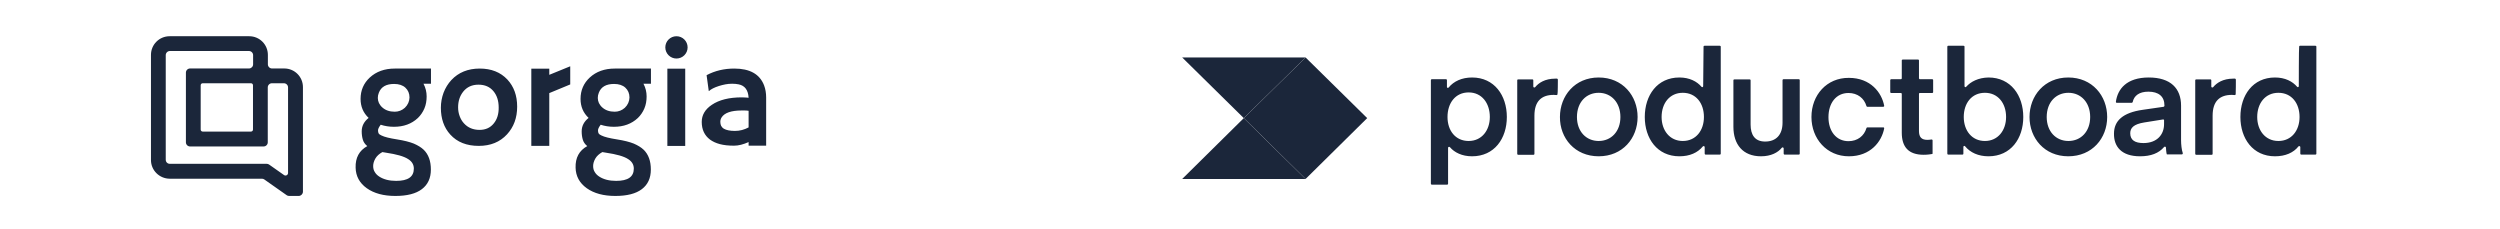 <svg width="414" height="38" viewBox="0 0 414 38" fill="none" xmlns="http://www.w3.org/2000/svg">
<g clip-path="url(#clip0_551_4055)">
<path fill-rule="evenodd" clip-rule="evenodd" d="M47.876 32.449H49.468C49.837 32.449 50.148 32.138 50.167 31.769V14.428C50.167 12.719 48.788 11.34 47.08 11.34H45.041C44.672 11.34 44.361 11.03 44.361 10.661V9.088C44.361 7.379 42.982 6 41.273 6H28.088C26.379 6 25 7.379 25 9.088V26.507C25 28.196 26.379 29.575 28.088 29.594H43.371C43.507 29.594 43.642 29.633 43.759 29.711L47.487 32.333C47.604 32.41 47.74 32.449 47.876 32.449ZM44.167 27.128H28.127C27.738 27.128 27.447 26.837 27.447 26.448V9.127C27.447 8.758 27.758 8.447 28.127 8.447H41.234C41.603 8.447 41.914 8.758 41.914 9.127V10.661C41.914 11.03 41.603 11.34 41.234 11.34H31.467C31.098 11.34 30.787 11.651 30.787 12.02V23.574C30.787 23.943 31.098 24.254 31.467 24.254H43.662C44.031 24.254 44.342 23.943 44.342 23.574V14.467C44.342 14.098 44.652 13.787 45.021 13.787H47.021C47.39 13.787 47.701 14.098 47.701 14.467V28.643C47.701 28.992 47.313 29.187 47.041 28.992L44.555 27.245C44.439 27.167 44.303 27.128 44.167 27.128ZM41.565 21.788H33.564C33.389 21.788 33.234 21.652 33.234 21.458V14.117C33.234 13.943 33.37 13.787 33.564 13.787H41.565C41.739 13.787 41.895 13.923 41.895 14.117V21.458C41.895 21.633 41.759 21.788 41.565 21.788ZM112.022 9.692C113.042 9.692 113.869 8.866 113.869 7.846C113.869 6.827 113.042 6 112.022 6C111.003 6 110.176 6.827 110.176 7.846C110.176 8.866 111.003 9.692 112.022 9.692ZM90.961 12.392V11.366H87.986V24.153H90.961V15.417L94.431 13.981V10.99H94.397L90.961 12.392ZM79.436 11.354C77.505 11.354 75.932 11.987 74.735 13.269C74.188 13.867 73.761 14.551 73.453 15.355C73.163 16.141 73.008 16.979 73.008 17.85C73.008 19.645 73.522 21.133 74.564 22.278C75.71 23.543 77.282 24.158 79.283 24.158C81.231 24.158 82.787 23.526 83.967 22.244C85.078 21.03 85.642 19.509 85.642 17.662C85.642 15.816 85.095 14.329 84.018 13.166C82.872 11.953 81.351 11.354 79.436 11.354ZM81.761 20.449C81.197 21.15 80.411 21.509 79.419 21.509C78.359 21.509 77.488 21.15 76.838 20.432C76.53 20.107 76.291 19.697 76.12 19.235C75.949 18.773 75.863 18.295 75.863 17.782C75.863 16.756 76.137 15.902 76.701 15.184C77.317 14.414 78.154 14.021 79.231 14.021C80.291 14.021 81.129 14.38 81.727 15.115C82.291 15.799 82.582 16.688 82.582 17.799C82.599 18.876 82.325 19.765 81.761 20.449ZM110.515 11.368H113.473V24.172H110.515V11.368ZM65.387 11.354C63.694 11.354 62.31 11.85 61.233 12.842C60.224 13.782 59.711 14.961 59.711 16.38C59.711 17.645 60.156 18.688 61.045 19.526C60.275 20.141 59.899 20.876 59.899 21.748C59.899 22.278 59.968 22.739 60.087 23.133C60.207 23.543 60.446 23.885 60.822 24.193C59.489 24.928 58.839 26.124 58.891 27.765C58.925 29.184 59.54 30.312 60.737 31.167C61.934 32.022 63.523 32.449 65.472 32.449C67.421 32.449 68.874 32.073 69.865 31.321C70.857 30.569 71.353 29.492 71.353 28.073C71.353 26.671 70.959 25.577 70.173 24.808C69.746 24.398 69.199 24.073 68.532 23.782C67.848 23.509 66.925 23.269 65.729 23.081C64.532 22.893 63.677 22.688 63.164 22.432C62.925 22.329 62.771 22.21 62.703 22.09C62.634 21.97 62.6 21.799 62.6 21.577C62.6 21.355 62.754 21.047 63.044 20.654C63.711 20.876 64.446 20.996 65.233 20.996C66.84 20.996 68.156 20.517 69.199 19.543C69.66 19.098 70.019 18.568 70.276 17.97C70.532 17.372 70.652 16.705 70.652 15.97C70.652 15.235 70.481 14.534 70.139 13.884C70.139 13.884 70.139 13.867 70.122 13.867H71.37V11.354H65.387ZM63.318 25.184L63.934 25.287C65.66 25.543 66.891 25.885 67.592 26.346C68.225 26.74 68.532 27.27 68.532 27.919C68.532 29.287 67.558 29.953 65.609 29.953C64.464 29.953 63.541 29.714 62.822 29.253C62.498 29.047 62.241 28.791 62.07 28.5C61.882 28.21 61.797 27.885 61.797 27.492C61.797 27.099 61.916 26.688 62.156 26.261C62.412 25.817 62.805 25.475 63.318 25.184ZM67.045 17.85C66.566 18.278 66.002 18.5 65.37 18.5C64.515 18.5 63.831 18.261 63.301 17.782C63.062 17.577 62.891 17.32 62.754 17.064C62.634 16.791 62.566 16.517 62.566 16.226C62.566 15.936 62.617 15.645 62.737 15.355C63.113 14.38 63.951 13.902 65.267 13.902C66.053 13.902 66.686 14.107 67.13 14.517C67.575 14.927 67.814 15.474 67.814 16.141C67.797 16.791 67.54 17.372 67.045 17.85ZM126.533 14.141C126.755 14.722 126.875 15.406 126.875 16.141V24.124H123.969V23.526C123.097 23.919 122.293 24.124 121.558 24.124C120.635 24.124 119.866 24.039 119.216 23.868C118.567 23.697 118.02 23.44 117.575 23.116C116.669 22.432 116.207 21.457 116.207 20.192C116.207 19.064 116.755 18.107 117.883 17.355C119.096 16.534 120.755 16.124 122.84 16.124L123.319 16.141C123.368 16.141 123.418 16.145 123.469 16.149C123.524 16.153 123.582 16.158 123.644 16.158C123.701 16.166 123.754 16.171 123.806 16.175C123.862 16.179 123.915 16.183 123.969 16.192C123.9 14.927 123.353 14.175 122.327 13.97C122.003 13.902 121.627 13.867 121.25 13.867C120.857 13.867 120.481 13.902 120.122 13.97C119.746 14.038 119.387 14.141 119.045 14.243C118.293 14.483 117.729 14.773 117.404 15.081L117.37 15.064L117.011 12.448C118.396 11.713 119.934 11.354 121.592 11.354C124.174 11.354 125.815 12.277 126.533 14.141ZM123.969 21.098V19.457V18.346C123.746 18.312 123.524 18.295 123.302 18.295H122.823C121.08 18.295 119.968 18.688 119.49 19.457C119.353 19.68 119.285 19.919 119.285 20.175C119.285 20.432 119.336 20.654 119.421 20.842C119.524 21.03 119.678 21.201 119.883 21.321C120.293 21.56 120.909 21.68 121.712 21.68C122.515 21.68 123.268 21.474 123.969 21.098ZM137.8 17.013C138.296 17.252 138.706 17.543 139.014 17.885C139.578 18.5 139.869 19.321 139.869 20.38C139.869 21.492 139.424 22.398 138.535 23.099C137.612 23.834 136.313 24.193 134.638 24.193C132.621 24.193 131.048 23.851 129.937 23.184V20.039C129.937 20.021 130.005 20.09 130.125 20.227C130.245 20.363 130.484 20.517 130.809 20.722C131.133 20.927 131.527 21.098 131.954 21.252C132.894 21.577 133.869 21.731 134.894 21.731C136.262 21.731 136.946 21.269 136.946 20.363C136.946 20.073 136.809 19.851 136.552 19.714C136.091 19.474 135.407 19.286 134.501 19.167C133.595 19.03 132.86 18.859 132.279 18.62C131.698 18.38 131.219 18.09 130.86 17.765C130.193 17.132 129.851 16.312 129.851 15.303C129.851 14.072 130.33 13.098 131.27 12.397C132.211 11.696 133.509 11.354 135.168 11.354C136.809 11.354 138.211 11.816 139.373 12.756C139.322 12.961 139.27 13.166 139.202 13.354C139.014 13.884 138.877 14.261 138.792 14.483L138.518 15.184C138.501 15.252 138.484 15.286 138.484 15.286C138.467 15.286 138.399 15.201 138.296 15.03C137.8 14.448 137.014 14.072 135.971 13.884C135.646 13.816 135.322 13.782 134.98 13.782C133.544 13.782 132.826 14.209 132.826 15.081C132.826 15.372 132.963 15.611 133.27 15.765C133.834 16.073 134.604 16.295 135.578 16.431C136.552 16.585 137.288 16.773 137.8 17.013ZM101.814 11.354C100.122 11.354 98.737 11.85 97.66 12.842C96.651 13.782 96.138 14.961 96.138 16.38C96.138 17.645 96.583 18.688 97.472 19.526C96.703 20.141 96.326 20.876 96.326 21.748C96.326 22.278 96.395 22.739 96.514 23.133C96.634 23.543 96.874 23.885 97.249 24.193C95.916 24.928 95.267 26.124 95.318 27.765C95.352 29.184 95.968 30.312 97.164 31.167C98.361 32.022 99.951 32.449 101.899 32.449C103.848 32.449 105.301 32.073 106.293 31.321C107.284 30.569 107.78 29.492 107.78 28.073C107.78 26.671 107.387 25.577 106.6 24.808C106.173 24.398 105.626 24.073 104.959 23.782C104.276 23.509 103.353 23.269 102.156 23.081C100.959 22.893 100.104 22.688 99.592 22.432C99.352 22.329 99.198 22.21 99.13 22.09C99.062 21.97 99.028 21.799 99.028 21.577C99.028 21.355 99.181 21.047 99.472 20.654C100.138 20.876 100.874 20.996 101.66 20.996C103.267 20.996 104.583 20.517 105.626 19.543C106.087 19.098 106.446 18.568 106.703 17.97C106.959 17.372 107.079 16.705 107.079 15.97C107.079 15.235 106.908 14.534 106.566 13.884C106.566 13.884 106.566 13.867 106.549 13.867H107.797V11.354H101.814ZM99.745 25.184L100.361 25.287C102.088 25.543 103.318 25.885 104.019 26.346C104.651 26.74 104.959 27.27 104.959 27.919C104.959 29.287 103.985 29.953 102.036 29.953C100.891 29.953 99.968 29.714 99.25 29.253C98.925 29.047 98.669 28.791 98.498 28.5C98.309 28.21 98.224 27.885 98.224 27.492C98.224 27.099 98.344 26.688 98.583 26.261C98.839 25.817 99.233 25.475 99.745 25.184ZM103.472 17.85C102.993 18.278 102.429 18.5 101.797 18.5C100.942 18.5 100.258 18.261 99.728 17.782C99.489 17.577 99.318 17.32 99.181 17.064C99.062 16.791 98.993 16.517 98.993 16.226C98.993 15.936 99.044 15.645 99.164 15.355C99.54 14.38 100.378 13.902 101.694 13.902C102.481 13.902 103.113 14.107 103.557 14.517C104.002 14.927 104.241 15.474 104.241 16.141C104.224 16.791 103.968 17.372 103.472 17.85Z" fill="#1B263A"/>
</g>
<path d="M205.971 19.561L216.204 29.637H195.77L205.971 19.561Z" fill="#1B263A"/>
<path d="M195.77 9.516L205.971 19.561L216.204 9.516H195.77Z" fill="#1B263A"/>
<path d="M205.973 19.561L216.205 29.637L226.407 19.561L216.205 9.516L205.973 19.561Z" fill="#1B263A"/>
<path d="M380.68 14.272C380.68 14.429 380.492 14.491 380.398 14.366C379.647 13.49 378.427 12.833 376.737 12.833C373.076 12.833 371.01 15.774 371.01 19.373C371.01 22.94 373.076 25.882 376.737 25.882C378.458 25.882 379.803 25.287 380.617 24.255C380.711 24.129 380.93 24.192 380.93 24.349V25.444C380.93 25.538 380.993 25.6 381.086 25.6H383.433C383.527 25.6 383.59 25.538 383.59 25.444V7.732C383.59 7.638 383.527 7.576 383.433 7.576H380.899C380.805 7.576 380.742 7.638 380.742 7.732C380.68 7.732 380.68 14.272 380.68 14.272ZM380.805 19.373C380.805 21.595 379.491 23.347 377.3 23.347C375.141 23.347 373.795 21.595 373.795 19.373C373.795 17.089 375.141 15.367 377.3 15.367C379.491 15.367 380.805 17.089 380.805 19.373ZM370.259 13.177C370.259 13.114 370.197 13.052 370.134 13.021C370.04 13.021 369.946 13.021 369.852 13.021C368.1 13.021 367.067 13.74 366.504 14.429C366.41 14.554 366.191 14.491 366.191 14.335V13.302C366.191 13.208 366.129 13.146 366.035 13.146H363.688C363.594 13.146 363.531 13.208 363.531 13.302V25.475C363.531 25.569 363.594 25.631 363.688 25.631H366.254C366.348 25.631 366.41 25.569 366.41 25.475V19.154C366.41 16.744 367.599 15.712 369.602 15.712C369.759 15.712 369.946 15.743 370.071 15.743C370.165 15.743 370.228 15.68 370.228 15.618C370.259 15.524 370.259 13.177 370.259 13.177ZM358.212 19.78C358.305 19.78 358.368 19.811 358.368 19.905C358.368 19.905 358.368 19.905 358.368 19.936V20.562C358.368 22.252 357.242 23.691 354.957 23.691C353.58 23.691 352.767 23.222 352.767 22.064C352.767 21.188 353.33 20.562 355.082 20.28L358.212 19.78ZM354.394 25.882C356.178 25.882 357.492 25.381 358.368 24.349C358.462 24.223 358.681 24.286 358.681 24.442C358.712 25.162 358.806 25.569 358.837 25.569H361.31C361.403 25.569 361.497 25.475 361.466 25.35C361.278 24.818 361.184 23.91 361.184 23.222V17.495C361.184 14.648 359.463 12.833 355.833 12.833C352.172 12.833 350.67 14.742 350.388 16.87C350.388 16.963 350.451 17.026 350.514 17.026C350.514 17.026 350.514 17.026 350.545 17.026H353.017C353.08 17.026 353.142 16.963 353.174 16.901C353.393 15.837 354.269 15.18 355.771 15.18C357.461 15.18 358.431 15.962 358.431 17.464V17.527C358.431 17.589 358.368 17.652 358.305 17.683L354.832 18.184C351.546 18.653 350.076 19.999 350.076 22.127C350.044 24.255 351.296 25.882 354.394 25.882ZM342.503 25.882C346.477 25.882 348.949 22.878 348.949 19.373C348.949 15.868 346.477 12.833 342.503 12.833C338.56 12.833 336.088 15.868 336.088 19.373C336.088 22.878 338.56 25.882 342.503 25.882ZM338.935 19.373C338.935 16.932 340.469 15.367 342.534 15.367C344.599 15.367 346.133 16.963 346.133 19.373C346.133 21.782 344.599 23.347 342.534 23.347C340.469 23.347 338.935 21.782 338.935 19.373ZM325.605 14.366C325.511 14.491 325.323 14.429 325.323 14.272V7.732C325.323 7.638 325.261 7.576 325.167 7.576H322.632C322.538 7.576 322.476 7.638 322.476 7.732V25.444C322.476 25.538 322.538 25.6 322.632 25.6H324.979C325.073 25.6 325.135 25.538 325.135 25.444V24.317C325.135 24.161 325.354 24.098 325.417 24.223C326.262 25.256 327.608 25.882 329.297 25.882C332.99 25.882 335.055 22.94 335.055 19.373C335.055 15.806 332.99 12.833 329.297 12.833C327.608 12.864 326.356 13.521 325.605 14.366ZM325.198 19.373C325.198 17.089 326.512 15.367 328.703 15.367C330.862 15.367 332.208 17.089 332.208 19.373C332.208 21.595 330.862 23.347 328.703 23.347C326.544 23.347 325.198 21.626 325.198 19.373ZM320.035 23.253C320.035 23.159 319.972 23.097 319.878 23.097H319.847C319.691 23.128 319.44 23.159 319.159 23.159C318.188 23.159 317.782 22.69 317.782 21.689V15.555C317.782 15.461 317.844 15.399 317.938 15.399H319.972C320.066 15.399 320.129 15.336 320.129 15.242V13.271C320.129 13.177 320.066 13.114 319.972 13.114H317.938C317.844 13.114 317.782 13.052 317.782 12.958V10.017C317.782 9.923 317.719 9.86 317.625 9.86H315.091C314.997 9.86 314.934 9.923 314.934 10.017V12.958C314.934 13.052 314.871 13.114 314.778 13.114H313.182C313.088 13.114 313.025 13.177 313.025 13.271V15.242C313.025 15.336 313.088 15.399 313.182 15.399H314.778C314.871 15.399 314.934 15.461 314.934 15.555V21.97C314.934 24.317 316.029 25.631 318.564 25.631C319.252 25.631 319.722 25.538 319.941 25.506C320.003 25.506 320.066 25.444 320.035 25.381V23.253ZM299.976 19.373C299.976 22.972 302.511 25.882 306.172 25.882C309.771 25.882 311.617 23.441 312.024 21.25C312.024 21.188 311.993 21.094 311.899 21.094H311.867H309.239C309.176 21.094 309.114 21.125 309.082 21.219C308.707 22.502 307.612 23.378 306.11 23.378C304.076 23.378 302.793 21.72 302.793 19.404C302.793 17.057 304.076 15.399 306.11 15.399C307.612 15.399 308.707 16.275 309.082 17.558C309.114 17.621 309.145 17.683 309.239 17.683H311.867C311.961 17.683 312.024 17.621 312.024 17.558V17.527C311.617 15.336 309.771 12.895 306.172 12.895C302.511 12.864 299.976 15.743 299.976 19.373ZM295.188 20.312C295.188 22.346 294.093 23.441 292.31 23.441C290.588 23.441 289.9 22.314 289.9 20.625V13.302C289.9 13.208 289.837 13.146 289.744 13.146H287.209C287.115 13.146 287.052 13.208 287.052 13.302V21C287.052 23.91 288.617 25.882 291.621 25.882C293.28 25.882 294.437 25.256 295.063 24.474C295.157 24.349 295.376 24.411 295.376 24.567V25.444C295.376 25.538 295.439 25.6 295.533 25.6H297.88C297.974 25.6 298.036 25.538 298.036 25.444V13.271C298.036 13.177 297.974 13.114 297.88 13.114H295.345C295.251 13.114 295.188 13.177 295.188 13.271V20.312ZM282.046 14.272C282.046 14.429 281.858 14.491 281.764 14.366C281.013 13.49 279.793 12.833 278.103 12.833C274.442 12.833 272.376 15.774 272.376 19.373C272.376 22.94 274.442 25.882 278.103 25.882C279.824 25.882 281.138 25.287 281.983 24.255C282.077 24.129 282.296 24.192 282.296 24.349V25.444C282.296 25.538 282.359 25.6 282.452 25.6H284.799C284.893 25.6 284.956 25.538 284.956 25.444V7.732C284.956 7.638 284.893 7.576 284.799 7.576H282.265C282.171 7.576 282.108 7.638 282.108 7.732L282.046 14.272ZM282.171 19.373C282.171 21.595 280.857 23.347 278.666 23.347C276.507 23.347 275.161 21.595 275.161 19.373C275.161 17.089 276.507 15.367 278.666 15.367C280.857 15.367 282.171 17.089 282.171 19.373ZM264.741 25.882C268.715 25.882 271.187 22.878 271.187 19.373C271.187 15.868 268.715 12.833 264.741 12.833C260.798 12.833 258.326 15.868 258.326 19.373C258.295 22.878 260.798 25.882 264.741 25.882ZM261.142 19.373C261.142 16.932 262.676 15.367 264.741 15.367C266.806 15.367 268.34 16.963 268.34 19.373C268.34 21.782 266.806 23.347 264.741 23.347C262.676 23.347 261.142 21.782 261.142 19.373ZM257.982 13.177C257.982 13.114 257.919 13.052 257.857 13.021C257.763 13.021 257.669 13.021 257.575 13.021C255.823 13.021 254.79 13.74 254.227 14.429C254.133 14.554 253.914 14.491 253.914 14.335V13.302C253.914 13.208 253.851 13.146 253.757 13.146H251.41C251.316 13.146 251.254 13.208 251.254 13.302V25.475C251.254 25.569 251.316 25.631 251.41 25.631H253.945C254.039 25.631 254.101 25.569 254.101 25.475V19.154C254.101 16.744 255.291 15.712 257.293 15.712C257.481 15.712 257.637 15.743 257.763 15.743C257.857 15.743 257.919 15.68 257.919 15.618C257.982 15.524 257.982 13.177 257.982 13.177ZM239.801 24.474C239.801 24.317 240.02 24.255 240.114 24.38C240.865 25.256 242.116 25.882 243.775 25.882C247.467 25.882 249.533 22.94 249.533 19.373C249.533 15.806 247.467 12.833 243.775 12.833C242.085 12.833 240.74 13.459 239.895 14.491C239.801 14.617 239.613 14.554 239.613 14.398V13.271C239.613 13.177 239.55 13.114 239.457 13.114H237.11C237.016 13.114 236.953 13.177 236.953 13.271V30.419C236.953 30.513 237.016 30.576 237.11 30.576H239.644C239.738 30.576 239.801 30.513 239.801 30.419V24.474ZM239.707 19.373C239.707 17.057 241.021 15.305 243.212 15.305C245.371 15.305 246.716 17.057 246.716 19.373C246.716 21.595 245.371 23.347 243.212 23.347C241.021 23.347 239.707 21.626 239.707 19.373Z" fill="#1B263A"/>
<defs>
<clipPath id="clip0_551_4055">
<rect width="115.2" height="27" fill="white" transform="translate(13.77 5.576)"/>
</clipPath>
</defs>
</svg>
